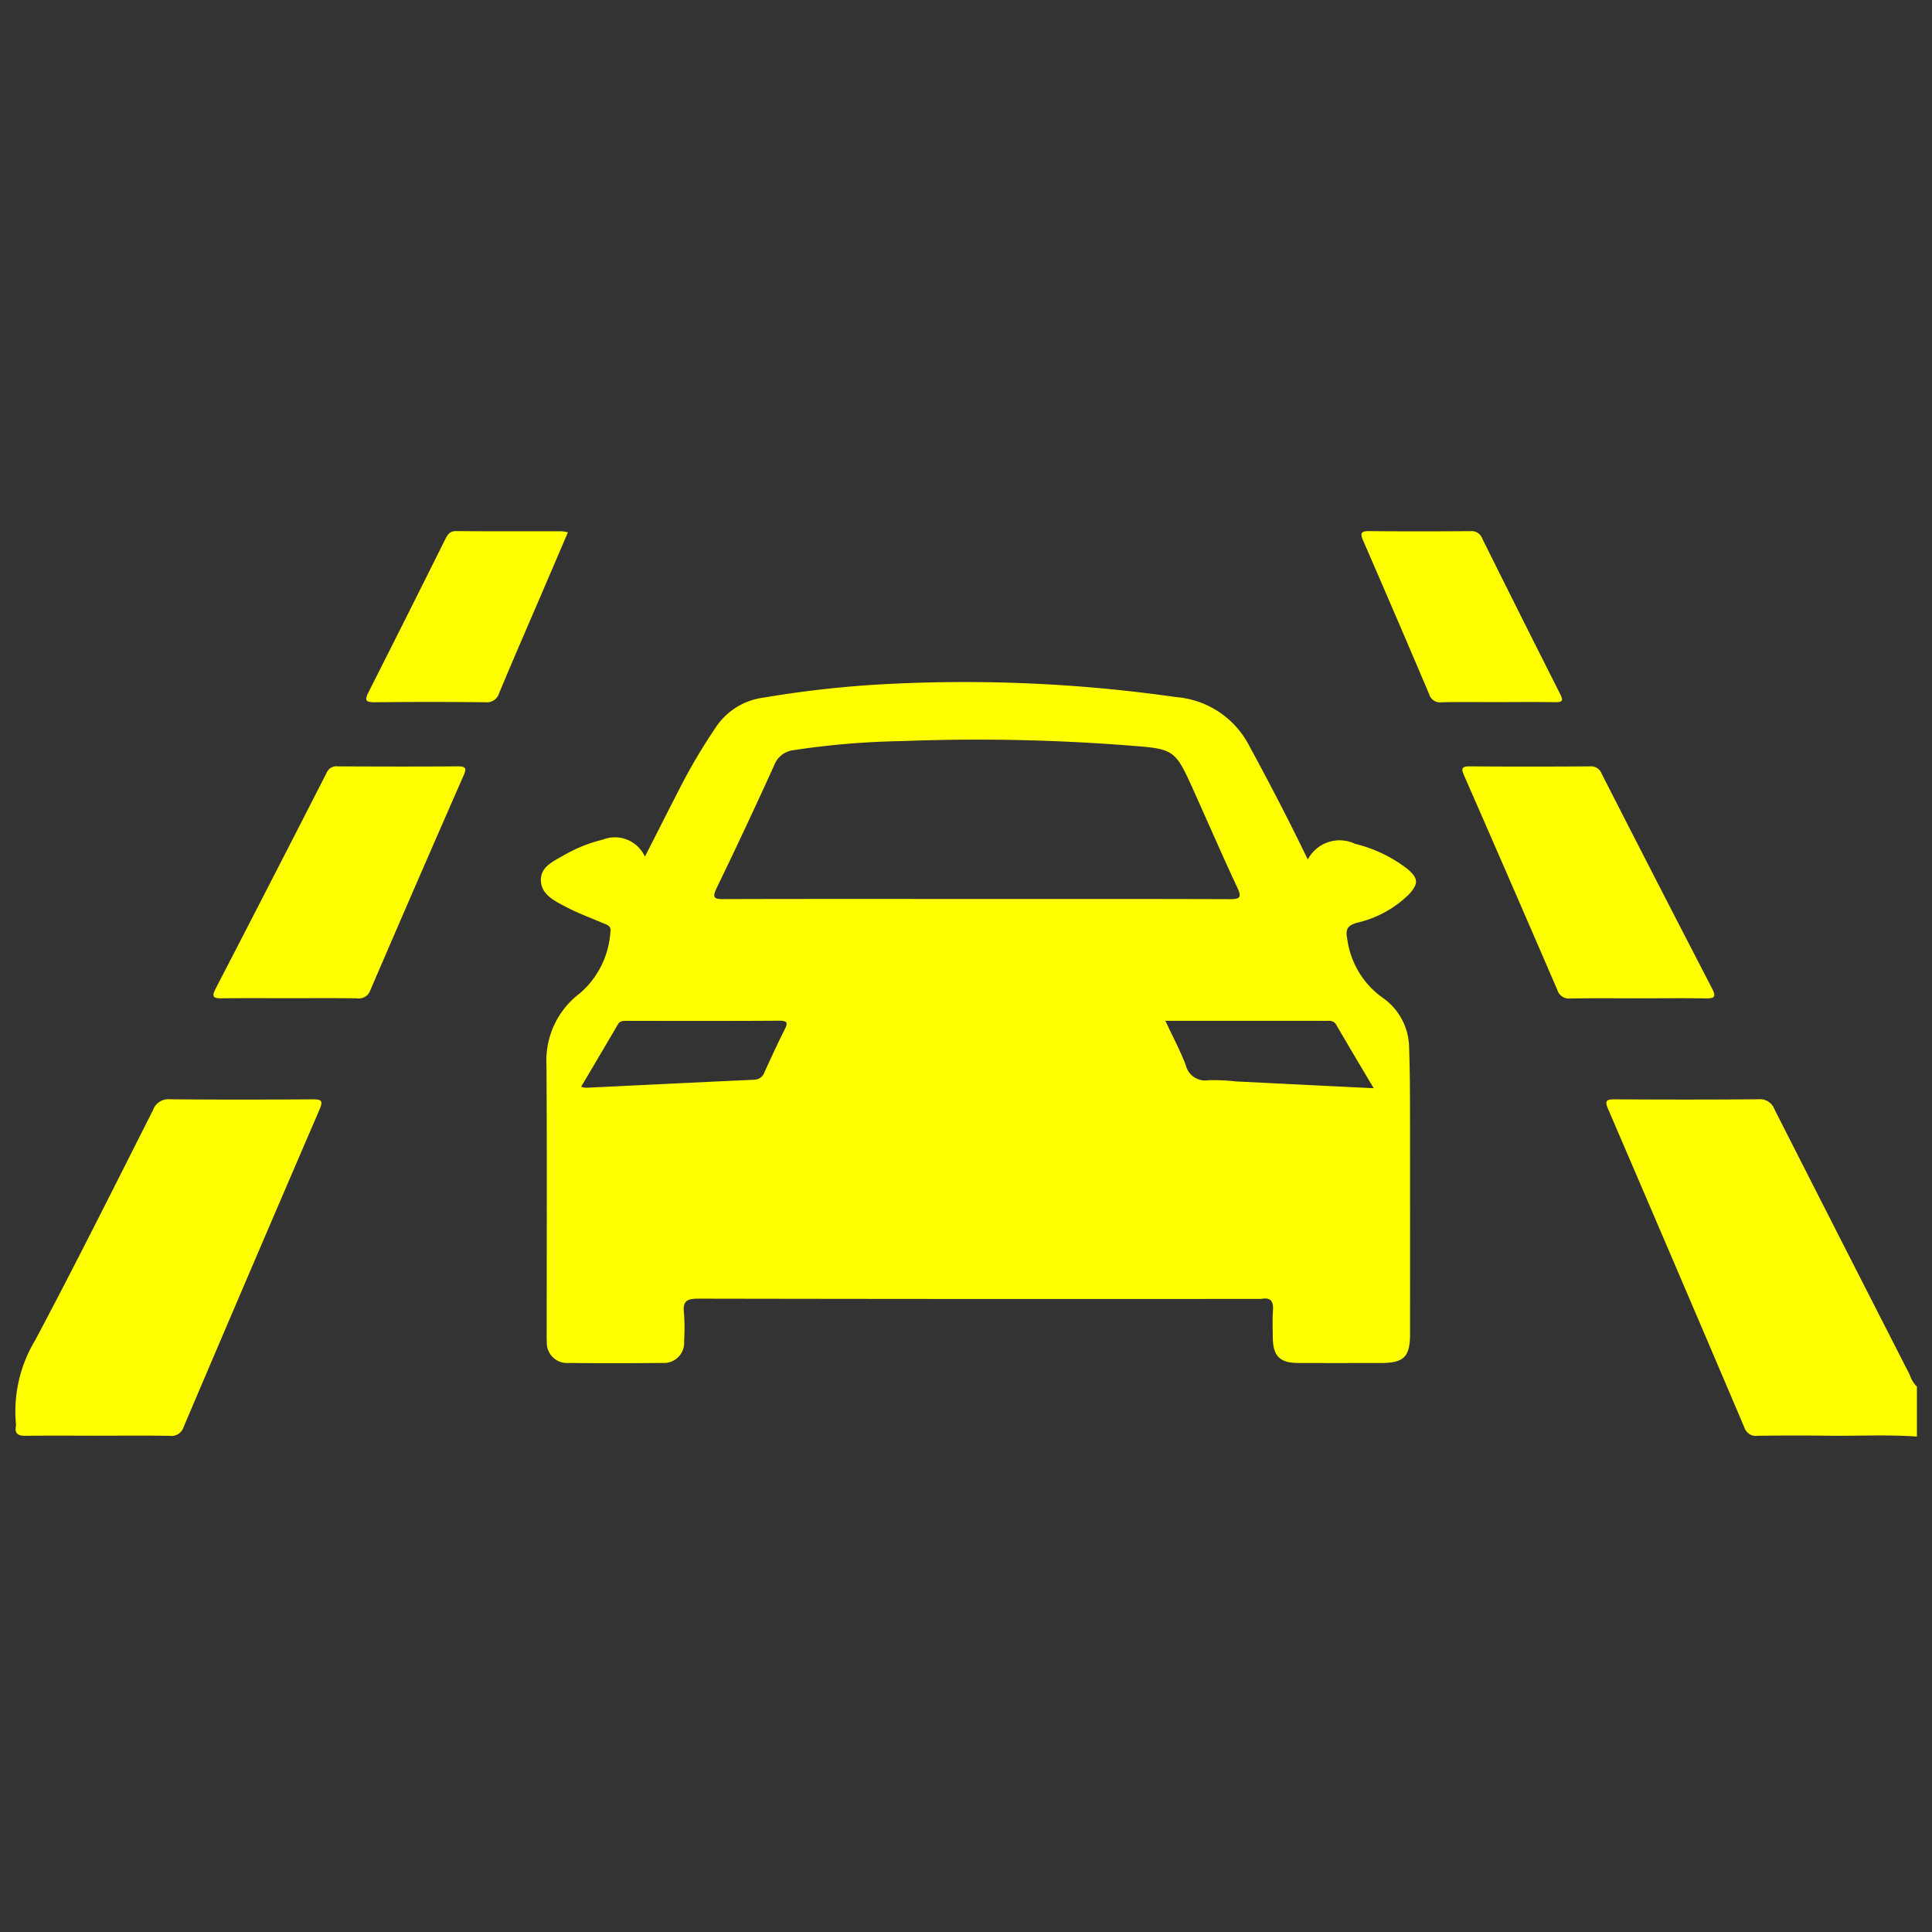 <?xml version="1.0" encoding="UTF-8" standalone="no"?>
<svg
   xmlns:dc="http://purl.org/dc/elements/1.1/"
   xmlns:cc="http://creativecommons.org/ns#"
   xmlns:rdf="http://www.w3.org/1999/02/22-rdf-syntax-ns#"
   xmlns:svg="http://www.w3.org/2000/svg"
   xmlns="http://www.w3.org/2000/svg"
   xmlns:sodipodi="http://sodipodi.sourceforge.net/DTD/sodipodi-0.dtd"
   xmlns:inkscape="http://www.inkscape.org/namespaces/inkscape"
   id="Layer_1"
   data-name="Layer 1"
   viewBox="0 0 64 64"
   version="1.1"
   sodipodi:docname="LaneDeparture_yellow.svg"
   inkscape:version="0.92.4 (unknown)">
  <rect x="0" y="0" width="64" height="64" fill="#333333" stroke="none"/>
  <sodipodi:namedview
     pagecolor="#ffffff"
     bordercolor="#666666"
     borderopacity="1"
     objecttolerance="10"
     gridtolerance="10"
     guidetolerance="10"
     inkscape:pageopacity="0"
     inkscape:pageshadow="2"
     inkscape:window-width="1343"
     inkscape:window-height="823"
     id="namedview23"
     showgrid="false"
     inkscape:zoom="3.6875"
     inkscape:cx="-7.1864406"
     inkscape:cy="32"
     inkscape:window-x="0"
     inkscape:window-y="27"
     inkscape:window-maximized="0"
     inkscape:current-layer="Layer_1" />
  <defs
     id="defs4">
    <style
       id="style2">.cls-1{fill:#666;}</style>
  </defs>
  <title
     id="title6">AGL-new-icons-2</title>
  <path
     class="cls-1"
     d="M44.939,30.571a3.59,3.59,0,0,0,1.737-.948c.325-.355.309-.534-.064-.847a4.651,4.651,0,0,0-1.725-.824,1.19,1.19,0,0,0-1.565.521c-.624-1.296-1.271-2.537-1.94-3.769a2.987,2.987,0,0,0-2.418-1.611,49.462,49.462,0,0,0-9.258-.449,35.449,35.449,0,0,0-4.416.466,2.242,2.242,0,0,0-1.599,1.015,19.186,19.186,0,0,0-1.033,1.717c-.433.835-.856,1.676-1.294,2.536a1.092,1.092,0,0,0-1.399-.563,4.859,4.859,0,0,0-1.273.508c-.332.197-.77.369-.775.816-.005.481.433.694.799.887.415.219.86.384,1.294.568.125.053.241.089.211.271a2.943,2.943,0,0,1-.996,2.027,2.786,2.786,0,0,0-1.122,2.387c.019,2.949.007,5.898.007,8.848,0,.105-.004.21.004.315a.671.671,0,0,0,.726.708q1.554.015,3.108-.001a.667.667,0,0,0,.713-.72,6.567,6.567,0,0,0-.005-.943c-.045-.395.112-.467.48-.466q9.286.017,18.572.008a.437.437,0,0,0,.079-.001c.331-.061.403.105.381.398-.021.287-.006.576-.005.865.004.63.226.859.847.861.905.003,1.81.001,2.715.001.782-0.0.985-.197.985-.969q.002-3.559-.001-7.117c-.001-.786-.003-1.573-.03-2.358a2.042,2.042,0,0,0-.899-1.672,2.857,2.857,0,0,1-1.151-1.934C44.572,30.811,44.616,30.664,44.939,30.571ZM19.25,36.001c.414-.701.819-1.383,1.219-2.067.075-.128.191-.116.308-.116,1.678 0,3.356.006,5.034-.006.304-.002.283.092.174.308-.23.456-.442.92-.655,1.384a.365.365,0,0,1-.343.263c-1.859.085-3.718.178-5.577.267A.844.844,0,0,1,19.25,36.001Zm4.734-6.216c-.332.001-.4-.047-.241-.375q.976-2.014,1.9-4.053a.78.78,0,0,1,.629-.505,26.809,26.809,0,0,1,3.601-.302,64.442,64.442,0,0,1,7.465.142c1.571.121,1.574.099,2.217,1.529.478,1.062.941,2.131,1.435,3.186.153.327.08.38-.252.379-2.792-.01-5.585-.006-8.377-.006C29.569,29.779,26.777,29.775,23.984,29.784ZM45.506,36.049c-1.586-.078-3.078-.152-4.57-.226a6.588,6.588,0,0,0-.903-.04.66.66,0,0,1-.755-.507c-.188-.482-.431-.942-.673-1.46,1.149,0,2.235-0,3.32,0,.656 0,1.312-.001,1.968.001.14 0.0.281-.028.376.136C44.661,34.631,45.063,35.302,45.506,36.049Z"
     id="path8"
     style="fill:#ffff00;fill-opacity:1" />
  <path
     class="cls-1"
     d="M63.261,45.539q-2.244-4.392-4.478-8.789a.513.513,0,0,0-.534-.336c-1.587.015-3.174.013-4.761.003-.282-.002-.334.051-.217.323q2.268,5.269,4.514,10.548a.4.4,0,0,0,.447.274q1.18-.015,2.361-.002c.97.011,1.94-.04,2.908.028v-1.652A1.024,1.024,0,0,1,63.261,45.539Z"
     id="path10"
     style="fill:#ffff00;fill-opacity:1" />
  <path
     class="cls-1"
     d="M10.353,36.417c-1.574.011-3.148.013-4.721-.002a.538.538,0,0,0-.562.355C3.782,39.318,2.507,41.873,1.167,44.394a4.567,4.567,0,0,0-.64,2.764.268.268,0,0,1-0.0.078c-.048.27.084.331.331.327.8-.012,1.6-.004,2.4-.004.787-0,1.574-.009,2.361.005a.424.424,0,0,0,.468-.302q2.237-5.26,4.499-10.51C10.714,36.455,10.643,36.415,10.353,36.417Z"
     id="path12"
     style="fill:#ffff00;fill-opacity:1" />
  <path
     class="cls-1"
     d="M56.51,33.073c.276.004.351-.045.207-.323q-1.842-3.556-3.662-7.124a.374.374,0,0,0-.39-.239c-1.324.009-2.647.011-3.971-.001-.295-.003-.287.089-.189.314q1.551,3.543,3.084,7.093a.401.401,0,0,0,.439.283c.747-.013,1.494-.005,2.241-.005S55.763,33.062,56.51,33.073Z"
     id="path14"
     style="fill:#ffff00;fill-opacity:1" />
  <path
     class="cls-1"
     d="M15.165,25.386c-1.325.011-2.65.007-3.975.001a.35.35,0,0,0-.369.211q-1.833,3.587-3.684,7.165c-.135.261-.059.31.197.307.761-.008,1.522-.003,2.283-.003.734 0,1.469-.006,2.204.004a.401.401,0,0,0,.447-.27q1.529-3.556,3.084-7.1C15.452,25.476,15.459,25.384,15.165,25.386Z"
     id="path16"
     style="fill:#ffff00;fill-opacity:1" />
  <path
     class="cls-1"
     d="M18.813,17.633a1.466,1.466,0,0,0-.195-.033c-1.167-.002-2.334.004-3.501-.007-.216-.002-.288.11-.369.273q-1.26,2.532-2.536,5.055c-.141.277-.109.345.207.342q1.829-.019,3.658 0a.424.424,0,0,0,.461-.312c.51-1.22,1.039-2.432,1.56-3.648C18.335,18.754,18.569,18.203,18.813,17.633Z"
     id="path18"
     style="fill:#ffff00;fill-opacity:1" />
  <path
     class="cls-1"
     d="M51.526,23.261c.237.003.264-.058.159-.266q-1.303-2.577-2.587-5.163a.374.374,0,0,0-.393-.237c-1.115.008-2.229.01-3.344-.001-.271-.003-.313.064-.206.31q1.104,2.54,2.187,5.089a.373.373,0,0,0,.408.271c.616-.014,1.233-.005,1.849-.005C50.241,23.257,50.884,23.251,51.526,23.261Z"
     id="path20"
     style="fill:#ffff00;fill-opacity:1" />
</svg>
